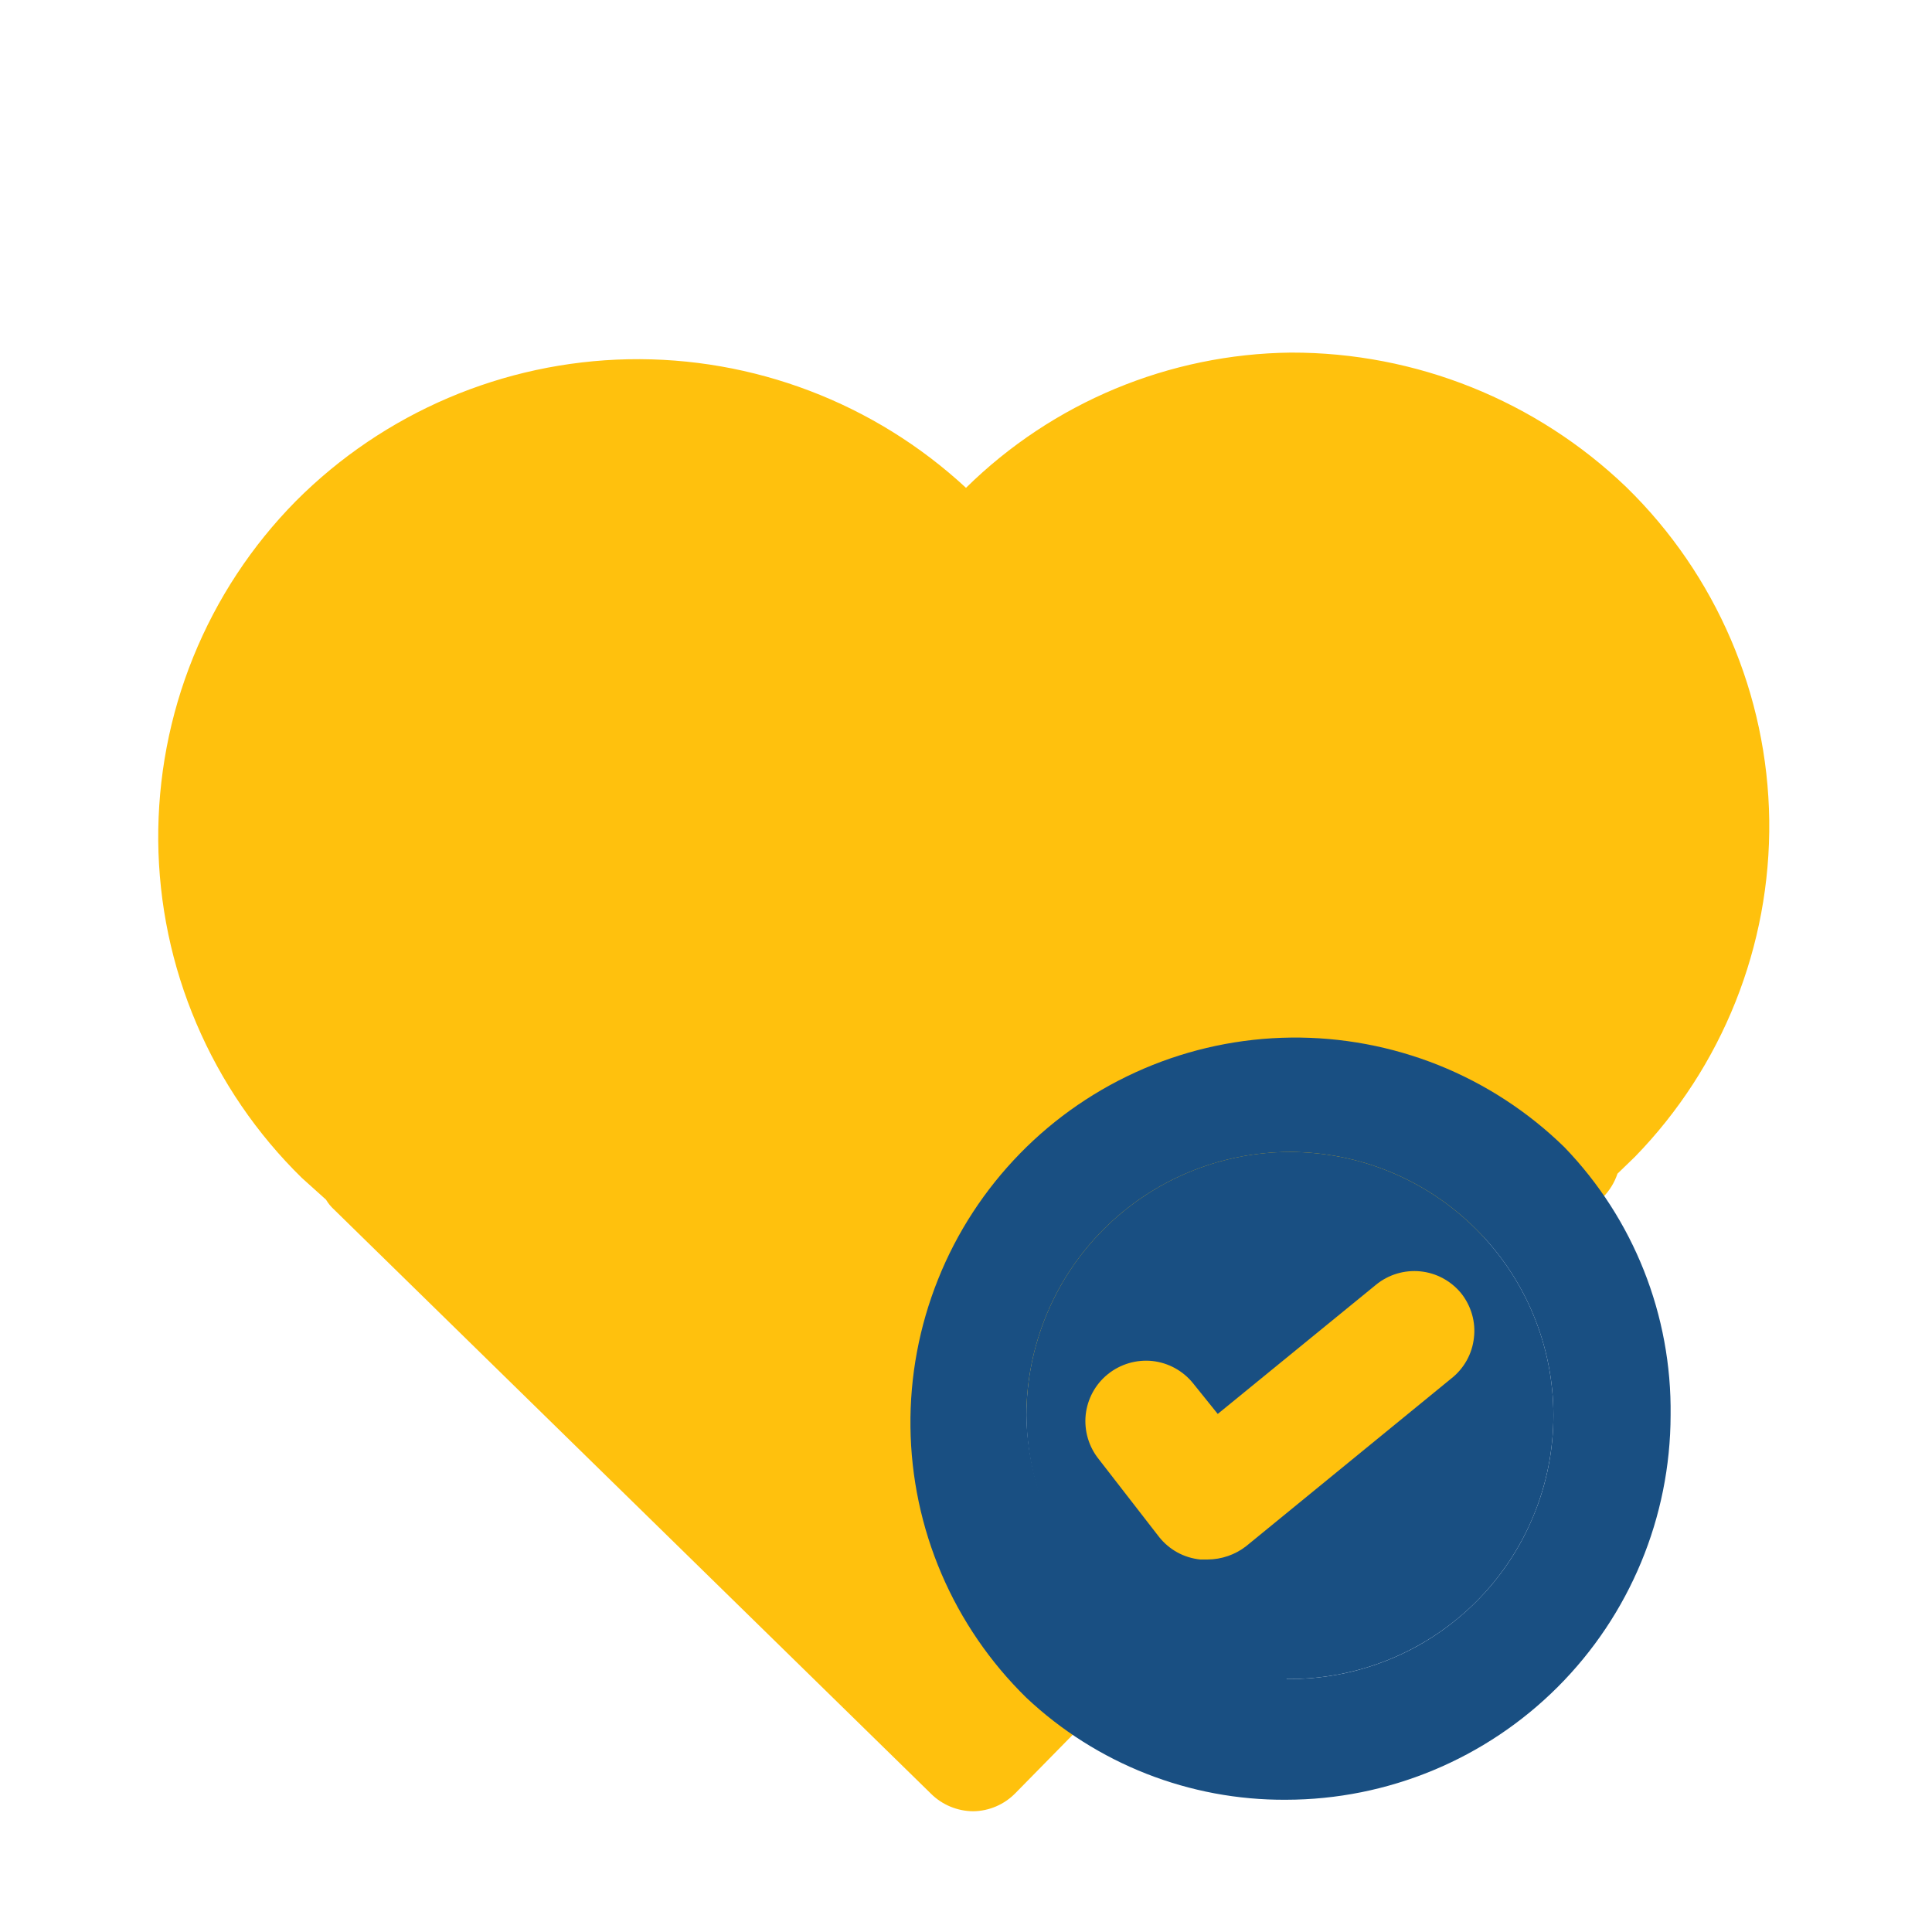 <svg width="20" height="20" viewBox="0 0 20 20" fill="none" xmlns="http://www.w3.org/2000/svg">
<path d="M16.837 5.044C15.903 4.147 14.658 3.647 13.363 3.65C12.103 3.664 10.898 4.166 10 5.05C9.051 4.171 7.797 3.694 6.504 3.719C5.21 3.745 3.976 4.271 3.063 5.187C2.605 5.651 2.244 6.2 2 6.803C1.755 7.407 1.633 8.053 1.638 8.704C1.644 9.355 1.778 9.998 2.034 10.597C2.289 11.196 2.66 11.739 3.125 12.194L3.375 12.419C3.397 12.456 3.424 12.49 3.456 12.519L9.638 18.569C9.754 18.684 9.911 18.749 10.075 18.75C10.24 18.748 10.397 18.68 10.512 18.562L11.5 17.556C11.558 17.496 11.604 17.424 11.634 17.346C11.664 17.267 11.678 17.184 11.675 17.1C11.673 17.015 11.654 16.931 11.618 16.854C11.583 16.776 11.532 16.707 11.469 16.65C11.194 16.396 10.976 16.086 10.831 15.741C10.685 15.396 10.615 15.024 10.625 14.65C10.629 14.107 10.794 13.577 11.1 13.128C11.407 12.68 11.84 12.332 12.344 12.131C12.849 11.93 13.402 11.884 13.933 11.998C14.464 12.113 14.948 12.383 15.325 12.775C15.382 12.835 15.451 12.883 15.527 12.916C15.604 12.95 15.686 12.967 15.769 12.969C15.851 12.968 15.933 12.952 16.009 12.919C16.086 12.887 16.155 12.84 16.212 12.781L16.594 12.394C16.662 12.325 16.713 12.242 16.744 12.15L16.925 11.975C17.831 11.044 18.331 9.791 18.315 8.491C18.298 7.192 17.767 5.952 16.837 5.044Z" fill="#FFC10D"/>
<path d="M13.319 11.925C12.602 11.935 11.918 12.226 11.414 12.736C10.91 13.245 10.627 13.933 10.625 14.65C10.632 15.371 10.921 16.061 11.43 16.572C11.939 17.082 12.629 17.373 13.35 17.381C14.074 17.381 14.769 17.093 15.281 16.581C15.793 16.069 16.081 15.374 16.081 14.65C16.08 13.927 15.791 13.233 15.279 12.723C14.767 12.212 14.073 11.925 13.35 11.925H13.319Z" fill="#194F82"/>
<path d="M16.194 11.875C15.819 11.509 15.377 11.221 14.891 11.026C14.405 10.832 13.886 10.735 13.363 10.741C12.84 10.747 12.323 10.856 11.842 11.062C11.361 11.268 10.925 11.566 10.559 11.941C10.194 12.315 9.905 12.757 9.711 13.243C9.516 13.729 9.419 14.248 9.425 14.771C9.431 15.294 9.54 15.811 9.746 16.292C9.952 16.773 10.251 17.209 10.625 17.575C11.352 18.259 12.314 18.637 13.312 18.631C14.368 18.63 15.38 18.209 16.126 17.463C16.872 16.717 17.292 15.705 17.294 14.65C17.307 13.616 16.912 12.619 16.194 11.875ZM13.319 17.356C12.607 17.34 11.93 17.049 11.427 16.545C10.925 16.041 10.638 15.361 10.625 14.65C10.627 13.928 10.914 13.236 11.425 12.725C11.936 12.214 12.628 11.927 13.35 11.925C14.073 11.925 14.767 12.212 15.279 12.723C15.791 13.233 16.08 13.927 16.081 14.65C16.081 15.011 16.01 15.369 15.87 15.702C15.731 16.036 15.527 16.338 15.27 16.592C15.013 16.846 14.709 17.047 14.374 17.182C14.039 17.318 13.68 17.385 13.319 17.381V17.356Z" fill="#194F82"/>
<path d="M15.125 13.387C15.073 13.324 15.009 13.271 14.936 13.232C14.864 13.193 14.784 13.169 14.703 13.161C14.621 13.153 14.538 13.161 14.459 13.185C14.38 13.209 14.307 13.248 14.244 13.3L12.606 14.637L12.35 14.319C12.246 14.19 12.094 14.107 11.929 14.089C11.764 14.072 11.598 14.121 11.469 14.225C11.339 14.329 11.257 14.481 11.239 14.646C11.222 14.812 11.271 14.977 11.375 15.106L12 15.912C12.052 15.977 12.116 16.031 12.189 16.071C12.262 16.111 12.342 16.135 12.425 16.144H12.5C12.645 16.143 12.786 16.095 12.9 16.006L15.025 14.269C15.09 14.218 15.144 14.154 15.184 14.082C15.224 14.01 15.249 13.931 15.258 13.849C15.268 13.767 15.261 13.684 15.238 13.605C15.215 13.526 15.177 13.452 15.125 13.387Z" fill="#FFC10D"/>
</svg>
